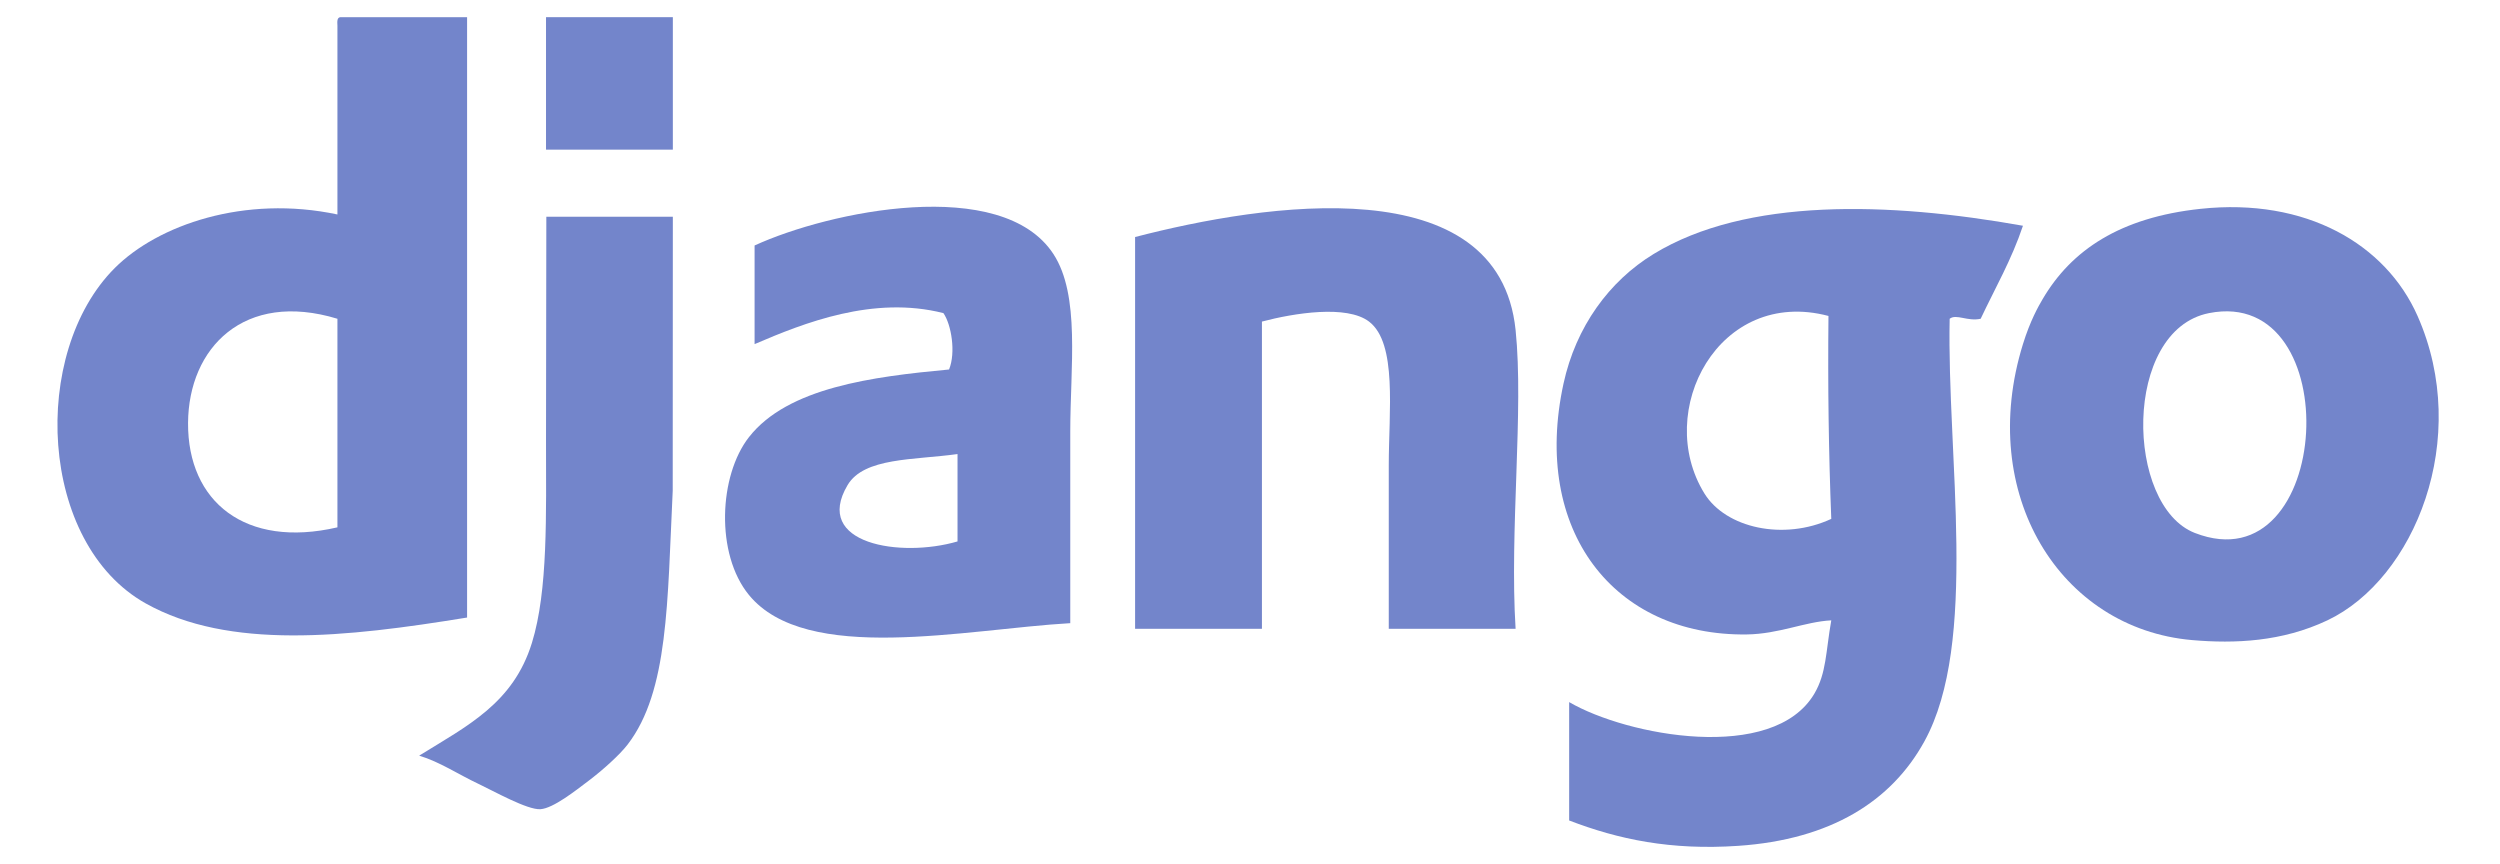 <svg width="217" height="75" viewBox="0 0 217 75" fill="none" xmlns="http://www.w3.org/2000/svg">
<path fill-rule="evenodd" clip-rule="evenodd" d="M16.323 36.721C16.287 43.552 21.296 47.625 29.289 45.773V27.669C21.195 25.204 16.357 30.191 16.323 36.721ZM29.534 1.491H40.543V53.602C29.99 55.327 19.883 56.422 12.653 52.379C3.343 47.173 2.595 30.632 9.961 23.265C13.697 19.53 21.216 16.901 29.289 18.616V2.225C29.268 1.877 29.249 1.532 29.534 1.491Z" fill="#7385CB"/>
<path fill-rule="evenodd" clip-rule="evenodd" d="M58.403 12.989H47.394V1.491H58.403V12.989Z" fill="#7385CB"/>
<path fill-rule="evenodd" clip-rule="evenodd" d="M190.516 46.262C202.517 50.926 203.845 24.78 191.739 27.179C184.221 28.669 184.462 43.91 190.516 46.262ZM191.005 18.127C200.17 17.147 207.085 21.192 209.843 27.424C214.55 38.058 209.585 50.259 202.015 53.847C198.091 55.706 193.983 55.883 190.271 55.559C178.799 54.559 171.563 42.867 175.592 29.87C176.222 27.836 176.931 26.592 177.305 25.956C179.798 21.716 184.009 18.875 191.005 18.127Z" fill="#7385CB"/>
<path fill-rule="evenodd" clip-rule="evenodd" d="M73.572 42.103C70.527 47.221 78.177 48.447 83.113 46.996V39.412C79.321 39.941 75.004 39.695 73.572 42.103ZM92.899 54.091C83.805 54.614 69.984 57.712 65.009 51.645C62.086 48.08 62.4 41.28 65.009 37.944C68.38 33.634 75.739 32.694 82.379 32.072C82.982 30.588 82.575 28.173 81.89 27.179C75.816 25.632 69.781 28.029 65.498 29.87V21.308C71.966 18.336 86.949 15.207 91.431 22.041C93.785 25.631 92.899 31.892 92.899 37.455V54.091Z" fill="#7385CB"/>
<path fill-rule="evenodd" clip-rule="evenodd" d="M131.554 54.581H120.545V40.391C120.545 35.719 121.301 29.794 118.832 27.913C116.899 26.439 112.312 27.179 109.536 27.913V54.581H98.526V20.574C109.78 17.65 130.095 14.516 131.554 28.647C132.274 35.614 131.021 46.067 131.554 54.581Z" fill="#7385CB"/>
<path fill-rule="evenodd" clip-rule="evenodd" d="M147.946 42.837C149.799 45.835 154.815 46.959 158.955 45.039C158.728 39.313 158.648 33.44 158.711 27.424C149.196 24.91 143.526 35.687 147.946 42.837ZM175.592 19.595C174.612 22.53 173.178 25.01 171.922 27.669C170.787 27.923 169.804 27.218 169.231 27.669C168.98 39.595 171.771 55.762 167.029 64.367C164.174 69.547 158.918 72.871 150.882 73.419C145.028 73.818 140.484 72.862 136.203 71.217V60.942C141.225 63.874 153.915 66.264 157.487 60.208C158.539 58.425 158.472 56.584 158.955 53.846C156.655 53.967 154.422 55.032 151.616 55.07C140.078 55.223 132.939 46.036 135.713 33.295C136.786 28.367 139.674 24.399 143.542 22.042C151.577 17.145 163.928 17.516 175.592 19.595Z" fill="#7385CB"/>
<path fill-rule="evenodd" clip-rule="evenodd" d="M58.403 18.812C58.391 26.919 58.392 32.745 58.392 42.593C57.924 52.272 58.033 59.98 54.489 64.611C53.79 65.525 52.305 66.857 51.063 67.792C50.02 68.577 48.033 70.169 46.904 70.239C45.767 70.308 42.844 68.659 41.522 68.036C39.785 67.219 38.18 66.132 36.384 65.59C40.572 62.995 44.547 61.05 46.17 55.804C47.582 51.242 47.394 44.631 47.394 38.189C47.394 31.827 47.422 24.431 47.422 18.815L58.403 18.812V18.812Z" fill="#7385CB"/>
</svg>

